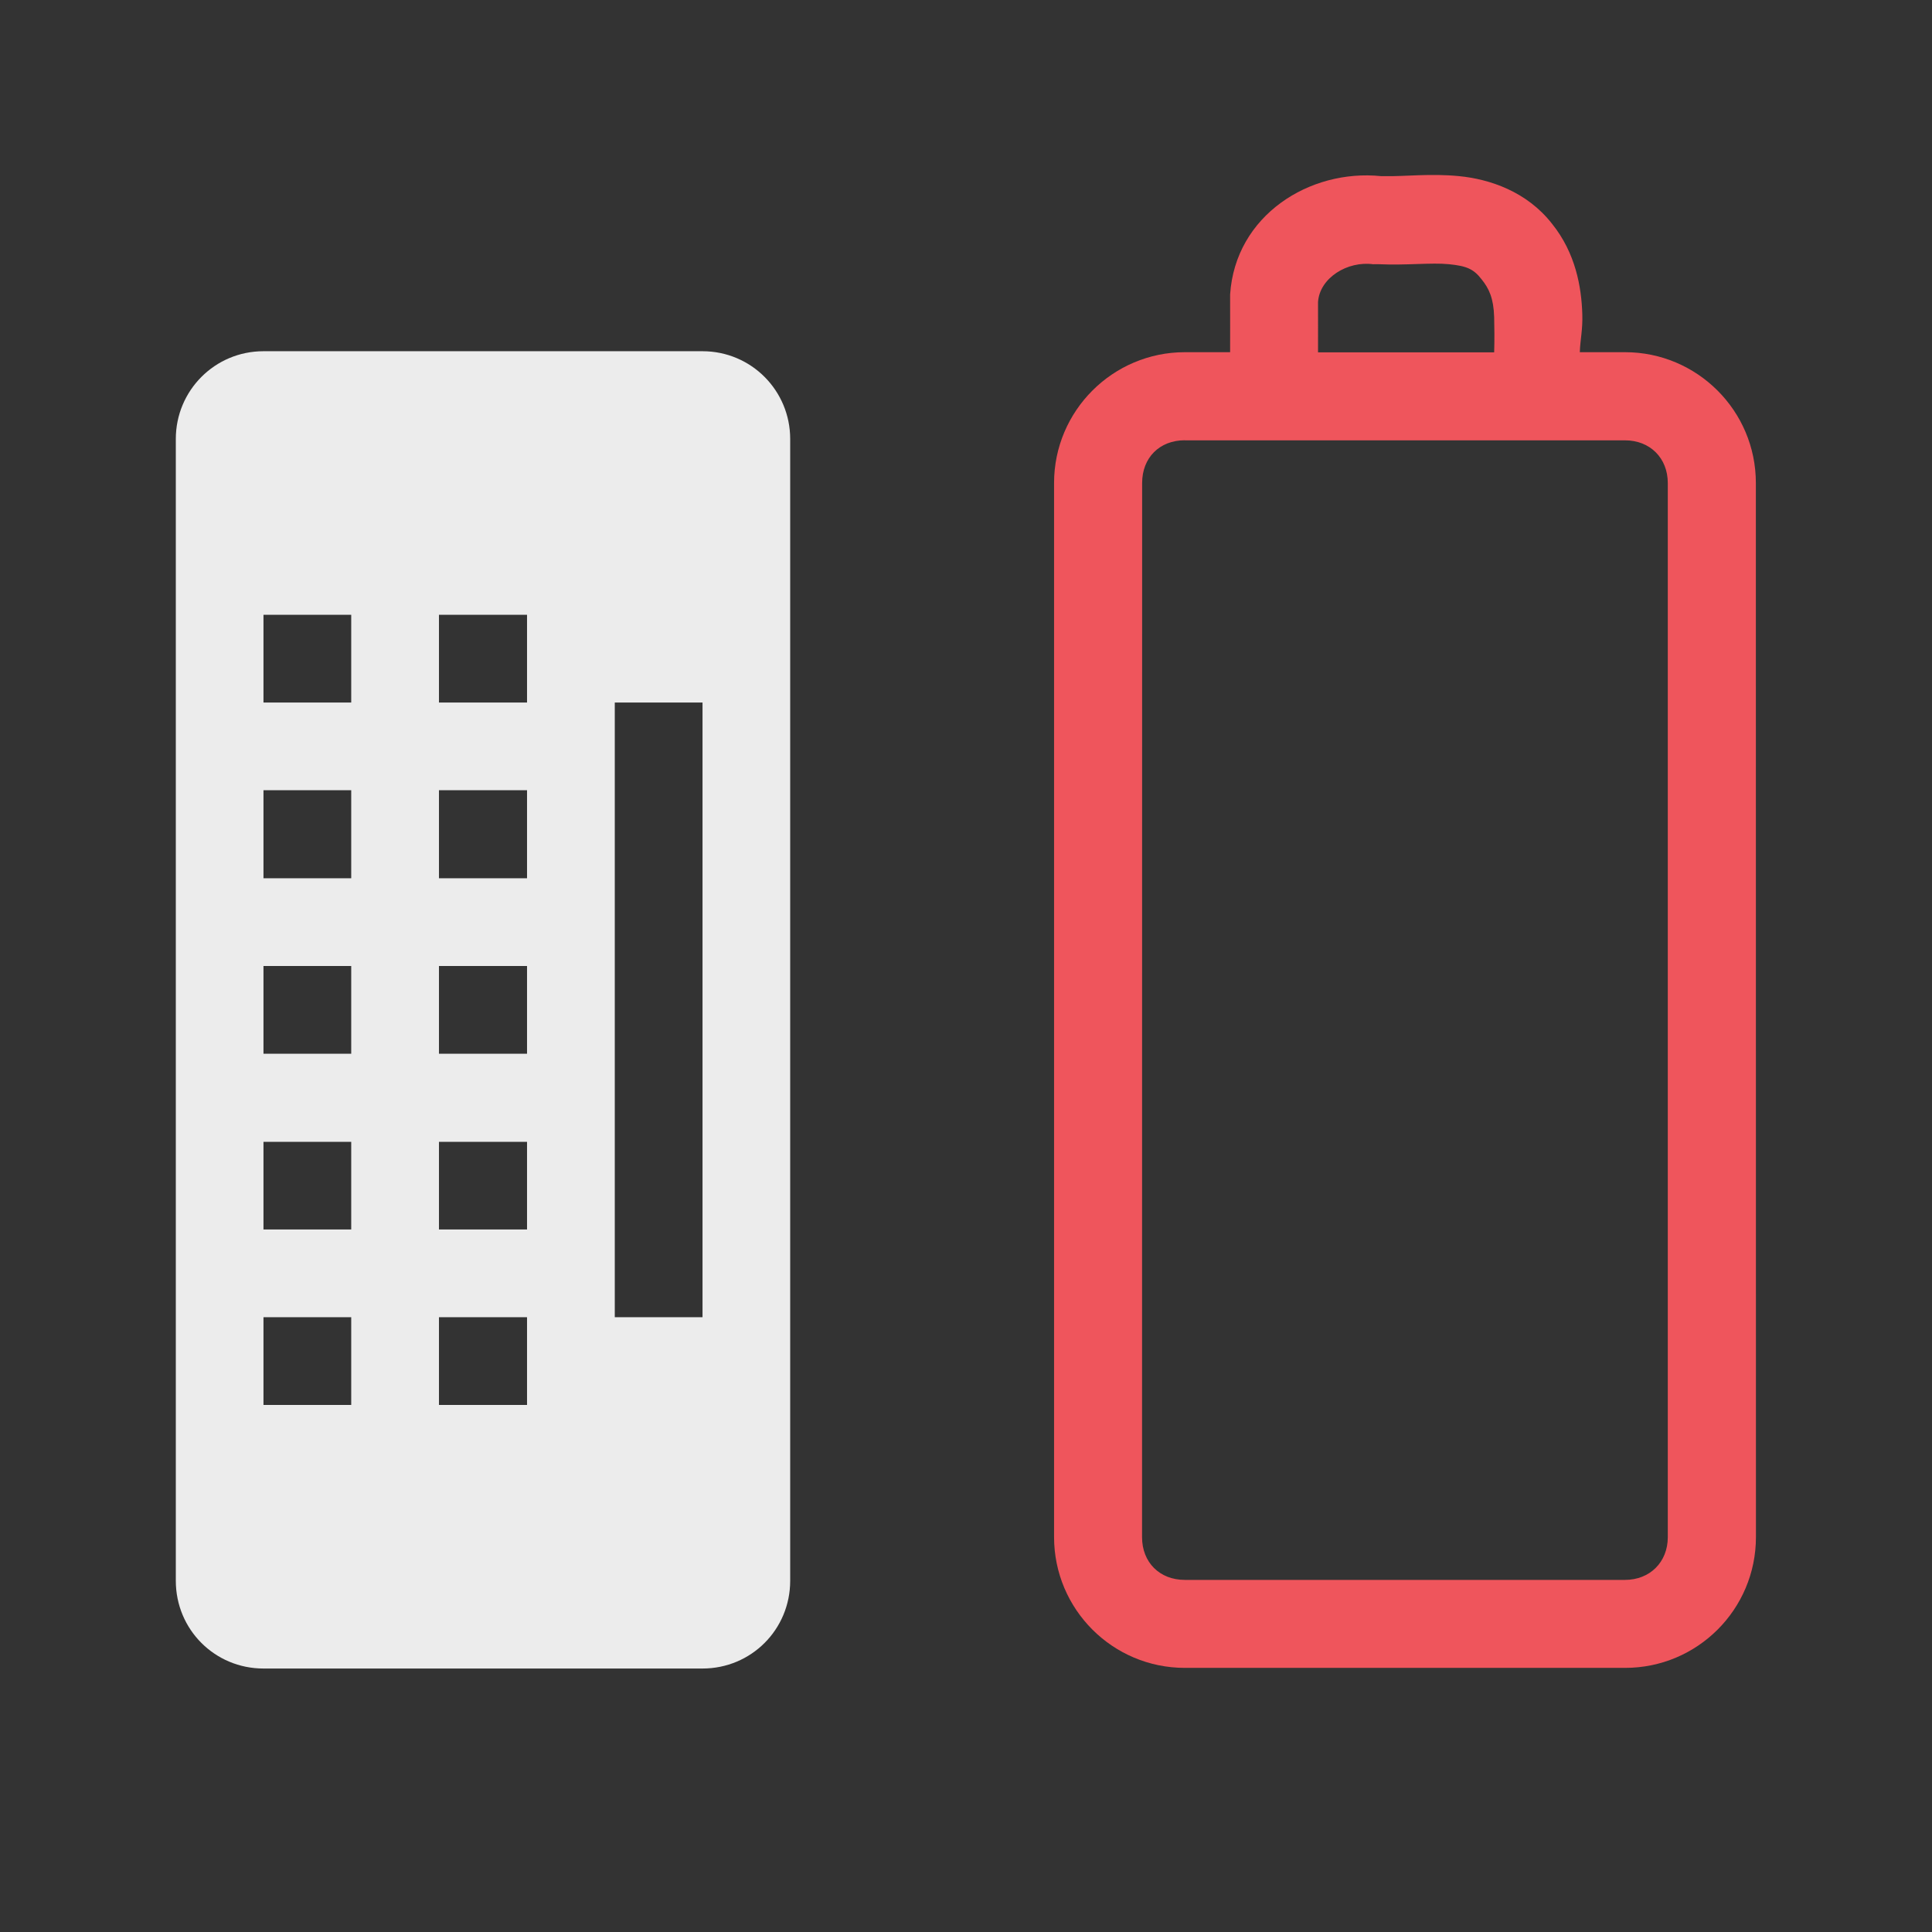 <?xml version="1.0" encoding="UTF-8" standalone="no"?>
<svg
   xmlns:dc="http://purl.org/dc/elements/1.1/"
   xmlns:cc="http://creativecommons.org/ns#"
   xmlns:rdf="http://www.w3.org/1999/02/22-rdf-syntax-ns#"
   xmlns:svg="http://www.w3.org/2000/svg"
   xmlns="http://www.w3.org/2000/svg"
   xmlns:sodipodi="http://sodipodi.sourceforge.net/DTD/sodipodi-0.dtd"
   xmlns:inkscape="http://www.inkscape.org/namespaces/inkscape"
   width="24"
   height="24"
   viewBox="0 0 24 24"
   id="svg2"
   version="1.1"
   inkscape:version="0.48.5 r10040"
   sodipodi:docname="gpm-keyboard-000.svg">
  <rect x="0" y="0" width="24" height="24" fill="#333333" stroke="none"/>
  <defs
     id="defs18" />
  <sodipodi:namedview
     pagecolor="#ffffff"
     bordercolor="#666666"
     borderopacity="1"
     objecttolerance="10"
     gridtolerance="10"
     guidetolerance="10"
     inkscape:pageopacity="0"
     inkscape:pageshadow="2"
     inkscape:window-width="1280"
     inkscape:window-height="998"
     id="namedview16"
     showgrid="false"
     inkscape:zoom="19.666667"
     inkscape:cx="6.7878438"
     inkscape:cy="5.5106884"
     inkscape:window-x="0"
     inkscape:window-y="0"
     inkscape:window-maximized="1"
     inkscape:current-layer="svg2" />
  <path
     style="font-size:medium;font-style:normal;font-variant:normal;font-weight:normal;font-stretch:normal;text-indent:0;text-align:start;text-decoration:none;line-height:normal;letter-spacing:normal;word-spacing:normal;text-transform:none;direction:ltr;block-progression:tb;writing-mode:lr-tb;text-anchor:start;baseline-shift:baseline;color:#000000;fill:#ef555c;fill-opacity:1;stroke:none;stroke-width:1.091;marker:none;visibility:visible;display:inline;overflow:visible;enable-background:accumulate;font-family:Sans;-inkscape-font-specification:Sans"
     d="m 17.156,2.188 c -0.887,-0.091 -1.81,0.487 -1.875,1.469 l 0,0.031 0,0.031 c 0,0.22 0.001,0.435 0,0.656 l -0.562,0 c -0.896,0 -1.625,0.729 -1.625,1.625 l 0,13.094 c 0,0.896 0.726,1.625 1.625,1.625 l 5.469,0 c 0.897,0 1.625,-0.726 1.625,-1.625 L 21.812,6 c 0,-0.899 -0.731,-1.625 -1.625,-1.625 l -0.562,0 c 0.005,-0.155 0.037,-0.278 0.031,-0.469 -0.01,-0.343 -0.084,-0.762 -0.375,-1.125 C 18.966,2.377 18.503,2.225 18.125,2.188 c -0.354,-0.035 -0.678,0.005 -0.906,0 -0.016,-3.42e-4 -0.048,6.997e-4 -0.062,0 z m -0.094,1.094 0.031,0 0.031,0 c 0.351,0.016 0.652,-0.022 0.875,0 0.223,0.022 0.308,0.061 0.406,0.188 0.092,0.114 0.149,0.234 0.156,0.469 0.003,0.113 0.005,0.294 0,0.438 l -2.188,0 c 0.001,-0.21 -1.31e-4,-0.412 0,-0.625 0.02,-0.3 0.366,-0.514 0.688,-0.469 z m -2.344,2.188 5.469,0 c 0.309,0 0.531,0.219 0.531,0.531 l 0,13.094 c 0,0.312 -0.225,0.531 -0.531,0.531 l -5.469,0 c -0.312,0 -0.531,-0.217 -0.531,-0.531 L 14.188,6 c 0,-0.315 0.217,-0.531 0.531,-0.531 z"
     id="path12"
     inkscape:connector-curvature="0" />
  <path
     style="fill:#ececec;fill-rule:evenodd;fill-opacity:1"
     d="M 3.273 4.363 C 2.668 4.363 2.184 4.852 2.184 5.453 L 2.184 19.637 C 2.184 20.242 2.668 20.727 3.273 20.727 L 8.727 20.727 C 9.332 20.727 9.816 20.242 9.816 19.637 L 9.816 5.453 C 9.816 4.852 9.332 4.363 8.727 4.363 Z M 3.273 7.637 L 4.363 7.637 L 4.363 8.727 L 3.273 8.727 Z M 5.453 7.637 L 6.547 7.637 L 6.547 8.727 L 5.453 8.727 Z M 7.637 8.727 L 8.727 8.727 L 8.727 16.363 L 7.637 16.363 Z M 3.273 9.816 L 4.363 9.816 L 4.363 10.91 L 3.273 10.91 Z M 5.453 9.816 L 6.547 9.816 L 6.547 10.91 L 5.453 10.91 Z M 3.273 12 L 4.363 12 L 4.363 13.09 L 3.273 13.09 Z M 5.453 12 L 6.547 12 L 6.547 13.09 L 5.453 13.09 Z M 3.273 14.184 L 4.363 14.184 L 4.363 15.273 L 3.273 15.273 Z M 5.453 14.184 L 6.547 14.184 L 6.547 15.273 L 5.453 15.273 Z M 3.273 16.363 L 4.363 16.363 L 4.363 17.453 L 3.273 17.453 Z M 5.453 16.363 L 6.547 16.363 L 6.547 17.453 L 5.453 17.453 Z "
     id="path14" />
</svg>
